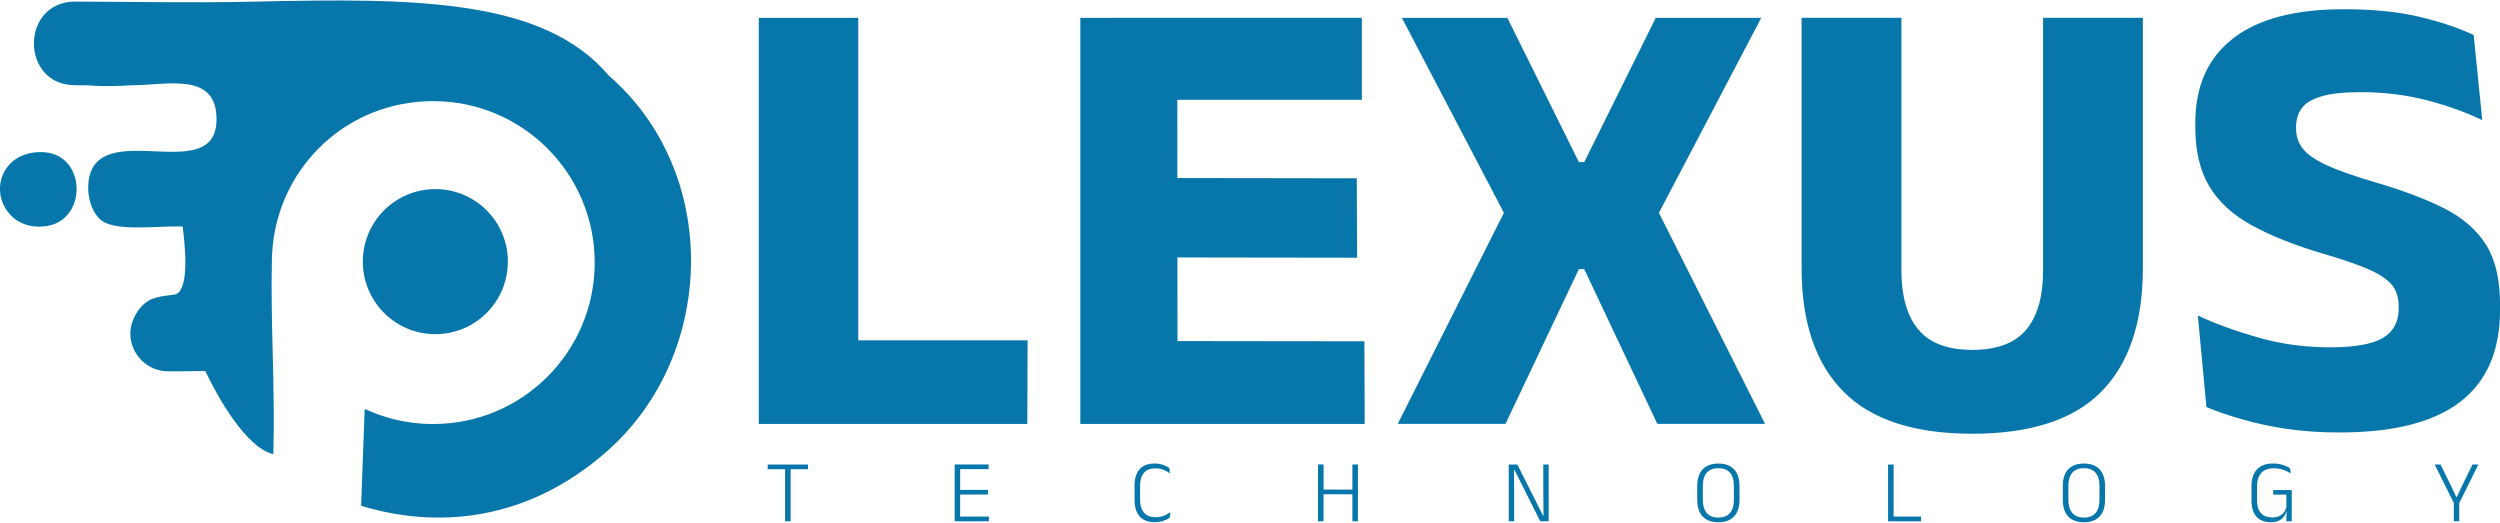 <?xml version="1.0" encoding="UTF-8"?>
<!DOCTYPE svg PUBLIC "-//W3C//DTD SVG 1.1//EN" "http://www.w3.org/Graphics/SVG/1.1/DTD/svg11.dtd">
<!-- Creator: CorelDRAW -->
<svg xmlns="http://www.w3.org/2000/svg" xml:space="preserve" width="0.947in" height="0.198in" version="1.1" style="shape-rendering:geometricPrecision; text-rendering:geometricPrecision; image-rendering:optimizeQuality; fill-rule:evenodd; clip-rule:evenodd"
viewBox="0 0 946.5 197.53"
 xmlns:xlink="http://www.w3.org/1999/xlink"
 xmlns:xodm="http://www.corel.com/coreldraw/odm/2003">
 <defs>
  <style type="text/css">
   <![CDATA[
    .fil0 {fill:#0777AB}
    .fil1 {fill:#0777AB;fill-rule:nonzero}
   ]]>
  </style>
 </defs>
 <g id="Layer_x0020_1">
  <g id="_3003542943280">
   <g>
    <path class="fil0" d="M66.46 111.29c5.59,-2.06 3.42,-20.04 2.68,-25.72 -8.33,-0.31 -22.18,1.69 -29.13,-1.35 -6.66,-2.91 -8.78,-15.97 -4.13,-22.08 10.08,-13.23 45.63,5.77 46.09,-16.74 0.37,-18.64 -18.71,-13.31 -31.84,-13.31 -5.57,0.35 -11.58,0.52 -17.09,0l-4.53 0c-20.92,0 -20.88,-31.67 0,-31.67 18.73,0 43.4,0.57 68.13,0.01 60.36,-1.36 109.14,-1.28 133.87,28.04 42.24,36.54 40.72,105.02 -0.04,141.61 -27.07,24.3 -60.28,31.34 -93.76,21.23l1.35 -36.51 0.47 0.01 0.7 0.32 0.03 0.01 0.37 0.16 0.07 0.03 1.04 0.44 0.37 0.15 0.37 0.15 0.5 0.2 0.7 0.26 0.61 0.23 0.07 0.02 0.38 0.13 0.38 0.13 0.38 0.13 0.39 0.13 0.67 0.22 0.62 0.19 0.83 0.25 0.55 0.15 0.91 0.25 0.55 0.14 0.95 0.23 0.48 0.11c0.37,0.09 0.75,0.17 1.13,0.24l0.3 0.06 1.19 0.23 0.13 0.02 0.02 0.01 0.16 0.02c0.41,0.07 0.81,0.14 1.22,0.2l0.28 0.04 1.29 0.18 0.14 0.02c0.45,0.06 0.91,0.11 1.37,0.16l0.23 0.02c0.47,0.05 0.94,0.09 1.42,0.13l0 0 0.05 0c0.47,0.04 0.95,0.06 1.42,0.09l0.15 0.01c0.46,0.02 0.92,0.04 1.38,0.05l0.13 0 0.07 0c0.5,0.02 1,0.02 1.51,0.02 33.76,0 61.12,-27.36 61.12,-61.12 0,-33.76 -27.37,-61.12 -61.12,-61.12 -0.53,0 -1.05,0.01 -1.57,0.02l-0.03 0c-0.52,0.01 -1.03,0.04 -1.54,0.06 -31.83,1.56 -56.34,26.73 -57.89,57.9l0 0.01c-0.03,0.52 -0.05,1.04 -0.06,1.56l0 0c-0.58,24.55 1.26,48.63 0.53,74.11 -10.4,-2.43 -21.39,-22.17 -25.72,-31.45 -3.31,-0.07 -6.67,0.1 -9.84,0.08l-4.26 0c-7.87,0 -14.31,-6.44 -14.31,-14.31l0 0c0,-5.42 4.04,-12.27 9.57,-13.5 2.3,-0.81 5.05,-0.87 7.54,-1.31zm-60.37 -28.22c3.05,2.02 6.55,2.85 10.7,2.45 16.29,-1.55 16.32,-26.91 -0.08,-28.08 -17.04,-1 -21.9,17.27 -10.63,25.63z"/>
    <circle class="fil0" cx="164.82" cy="98.87" r="27.46"/>
   </g>
   <path class="fil1" d="M324.93 160.31l-37.65 0 0 -153.74 37.65 0 0 153.74zm-16.36 -31.64l80.48 0 -0.12 31.64 -80.24 0 -0.12 -31.64zm100.44 31.64l0 -153.74 36.69 0 0.12 153.74 -36.81 0zm10.83 0l0.12 -31.4 96.6 0.12 0.12 31.28 -96.84 0zm10.71 -63.04l0 -30.07 83.13 0.12 0.12 30.07 -83.24 -0.12zm-10.71 -59.67l0 -31.04 95.76 0 0 31.04 -95.76 0zm109.35 122.7l42.22 -83.96 0 7.94 -40.66 -77.71 39.94 0 27.07 54.61 2.04 0 27.07 -54.61 39.94 0 -40.78 77.71 0 -7.94 42.22 83.96 -40.78 0 -27.67 -58.58 -2.04 0 -27.79 58.58 -40.78 0zm217.5 3.73c-21.98,0 -38.26,-5.33 -48.76,-15.96 -10.54,-10.63 -15.84,-26.19 -15.84,-46.72l0 -94.79 37.78 0 0 95.52c0,9.94 2.17,17.48 6.45,22.54 4.25,5.09 11.07,7.66 20.37,7.66 9.38,0 16.2,-2.57 20.45,-7.66 4.25,-5.06 6.37,-12.59 6.37,-22.54l0 -95.52 37.78 0 0 94.79c0,20.53 -5.26,36.09 -15.68,46.72 -10.46,10.63 -26.78,15.96 -48.92,15.96zm139.06 -0.48c-7.14,0 -13.8,-0.44 -20.01,-1.36 -6.26,-0.92 -11.91,-2.17 -16.96,-3.65 -5.13,-1.44 -9.58,-3.01 -13.43,-4.61l-3.25 -34.65c6.33,2.97 13.83,5.73 22.5,8.22 8.66,2.53 17.84,3.81 27.55,3.81 9.38,0 16.04,-1.2 20.05,-3.57 3.93,-2.33 5.94,-6.06 5.94,-11.11l0 -0.84c0,-3.37 -0.88,-6.13 -2.69,-8.26 -1.84,-2.13 -4.85,-4.09 -9.02,-5.89 -4.25,-1.81 -9.91,-3.73 -17.04,-5.81 -10.75,-3.21 -19.73,-6.78 -26.87,-10.71 -7.18,-3.93 -12.55,-8.86 -16.08,-14.76 -3.53,-5.89 -5.3,-13.35 -5.3,-22.41l0 -1.57c0,-13.95 4.77,-24.62 14.28,-32 9.46,-7.38 23.46,-11.07 41.91,-11.07 11.07,0 20.65,0.96 28.71,2.89 8.06,1.93 14.88,4.21 20.49,6.86l3.25 32.24c-6.18,-2.96 -13.15,-5.49 -20.97,-7.54 -7.82,-2.01 -16.2,-3.05 -25.1,-3.05 -6.26,0 -11.15,0.52 -14.72,1.56 -3.57,1.04 -6.09,2.52 -7.54,4.49 -1.44,1.96 -2.17,4.37 -2.17,7.18l0 0.48c0,2.89 0.84,5.41 2.49,7.58 1.64,2.17 4.61,4.25 8.9,6.26 4.25,2 10.39,4.17 18.32,6.5 10.67,3.13 19.53,6.45 26.55,10.02 7.02,3.61 12.27,8.22 15.76,13.83 3.49,5.65 5.21,13.19 5.21,22.57l0 1.93c0,15.48 -5.01,27.11 -15.04,34.81 -10.03,7.74 -25.26,11.63 -45.71,11.63z"/>
   <path class="fil1" d="M297.23 197.16l0 -21.17 2.1 0 0 21.17 -2.1 0zm-6.59 -19.7l0.02 -1.78 15.25 0 0 1.77 -15.26 0.02zm70.8 19.7l0 -21.49 2.08 0 -0.02 21.49 -2.07 0zm0.64 0l0 -1.76 12.31 -0.02 0 1.78 -12.31 0zm0.56 -10.09l-0.02 -1.77 11.43 -0.02 -0.02 1.76 -11.4 0.02zm-0.57 -9.63l-0.02 -1.77 12.24 0 0 1.77 -12.22 0zm75.17 20.09c-2.57,0 -4.5,-0.74 -5.77,-2.2 -1.28,-1.46 -1.93,-3.53 -1.93,-6.19l0 -5.48c0,-2.67 0.64,-4.72 1.91,-6.18 1.26,-1.45 3.17,-2.18 5.7,-2.18 0.86,0 1.65,0.09 2.35,0.26 0.7,0.18 1.33,0.4 1.87,0.67 0.55,0.27 1,0.54 1.37,0.82l0.2 1.98c-0.67,-0.5 -1.46,-0.94 -2.37,-1.32 -0.91,-0.37 -1.97,-0.56 -3.19,-0.56 -1.89,0 -3.31,0.57 -4.28,1.7 -0.97,1.13 -1.46,2.75 -1.46,4.84l0 5.38c0,2.08 0.5,3.7 1.48,4.84 0.98,1.14 2.44,1.71 4.39,1.71 1.21,0 2.28,-0.19 3.19,-0.56 0.92,-0.37 1.72,-0.82 2.41,-1.34l-0.19 2.02c-0.37,0.29 -0.83,0.57 -1.4,0.84 -0.56,0.27 -1.2,0.49 -1.91,0.67 -0.72,0.18 -1.52,0.27 -2.39,0.27zm63.85 -0.37l-2.1 0 0 -21.49 2.12 0 -0.02 21.49zm13.02 0l-2.1 0 0 -21.49 2.12 0 -0.02 21.49zm-13.91 -12l12.68 0.02 0.02 1.78 -12.69 -0.02 0 -1.78zm74.26 -9.48l9.69 19.28 0.22 0 -0.08 -9.48 0 -9.8 2.04 0 0 21.49 -3.2 0 -9.73 -19.4 -0.22 0 0.08 10.02 0 9.38 -2.05 0 0 -21.49 3.26 0zm76.11 21.86c-2.61,0 -4.6,-0.74 -5.96,-2.2 -1.36,-1.47 -2.04,-3.56 -2.04,-6.29l0 -5.26c0,-2.71 0.68,-4.8 2.04,-6.27 1.36,-1.47 3.35,-2.2 5.96,-2.2 2.6,0 4.58,0.74 5.95,2.2 1.37,1.47 2.05,3.56 2.05,6.27l0 5.26c0,2.72 -0.68,4.82 -2.05,6.29 -1.37,1.47 -3.35,2.2 -5.95,2.2zm0 -1.77c1.94,0 3.41,-0.58 4.4,-1.74 0.99,-1.16 1.48,-2.8 1.48,-4.92l0 -5.4c0,-2.13 -0.49,-3.77 -1.48,-4.92 -0.99,-1.15 -2.46,-1.72 -4.4,-1.72 -1.94,0 -3.41,0.58 -4.39,1.72 -0.99,1.15 -1.49,2.79 -1.49,4.92l0 5.4c0,2.12 0.5,3.76 1.49,4.92 0.99,1.16 2.45,1.74 4.39,1.74zm66.35 1.4l-2.1 0 0 -21.49 2.12 0 -0.02 21.49zm-1.01 -1.8l11.4 0 0 1.8 -11.4 0 0 -1.8zm73.06 2.17c-2.61,0 -4.6,-0.74 -5.96,-2.2 -1.36,-1.47 -2.04,-3.56 -2.04,-6.29l0 -5.26c0,-2.71 0.68,-4.8 2.04,-6.27 1.36,-1.47 3.35,-2.2 5.96,-2.2 2.6,0 4.59,0.74 5.95,2.2 1.37,1.47 2.05,3.56 2.05,6.27l0 5.26c0,2.72 -0.68,4.82 -2.05,6.29 -1.37,1.47 -3.35,2.2 -5.95,2.2zm0 -1.77c1.94,0 3.41,-0.58 4.4,-1.74 0.99,-1.16 1.48,-2.8 1.48,-4.92l0 -5.4c0,-2.13 -0.49,-3.77 -1.48,-4.92 -0.99,-1.15 -2.46,-1.72 -4.4,-1.72 -1.94,0 -3.4,0.58 -4.39,1.72 -0.99,1.15 -1.49,2.79 -1.49,4.92l0 5.4c0,2.12 0.5,3.76 1.49,4.92 0.99,1.16 2.46,1.74 4.39,1.74zm70.75 1.77c-1.61,0 -2.95,-0.33 -4.04,-0.97 -1.09,-0.64 -1.92,-1.58 -2.46,-2.81 -0.55,-1.22 -0.82,-2.72 -0.82,-4.48l0 -5.35c0,-2.77 0.69,-4.9 2.08,-6.39 1.38,-1.49 3.41,-2.24 6.09,-2.24 1.01,0 1.92,0.09 2.74,0.28 0.81,0.19 1.53,0.42 2.15,0.7 0.62,0.28 1.15,0.57 1.59,0.87l0.2 1.92c-0.75,-0.52 -1.65,-0.97 -2.7,-1.36 -1.05,-0.39 -2.27,-0.59 -3.66,-0.59 -2.13,0 -3.72,0.59 -4.78,1.77 -1.06,1.18 -1.59,2.87 -1.59,5.08l0 5.3c0,2.06 0.49,3.65 1.46,4.78 0.98,1.12 2.43,1.68 4.35,1.68 1,0 1.86,-0.18 2.57,-0.52 0.72,-0.34 1.3,-0.8 1.75,-1.37 0.45,-0.57 0.77,-1.2 0.96,-1.9l0 -5.63 0.39 0.79 -5.38 0 0 -1.75 7.04 0 0 8.09 -2.02 -0.04c-0.18,0.72 -0.5,1.4 -0.96,2.02 -0.46,0.63 -1.09,1.15 -1.9,1.53 -0.81,0.39 -1.83,0.58 -3.06,0.58zm6 -4.81l1.93 0 0 4.44 -2.05 0 0.12 -4.44zm63.42 -2.25l-7.37 -14.8 2.22 0 4.27 8.69 1.69 3.6 0.2 0 1.68 -3.6 4.25 -8.69 2.24 0 -7.36 14.8 -1.81 0zm-0.12 6.69l0 -8.69 2.05 0 0 8.69 -2.05 0z"/>
  </g>
 </g>
</svg>
